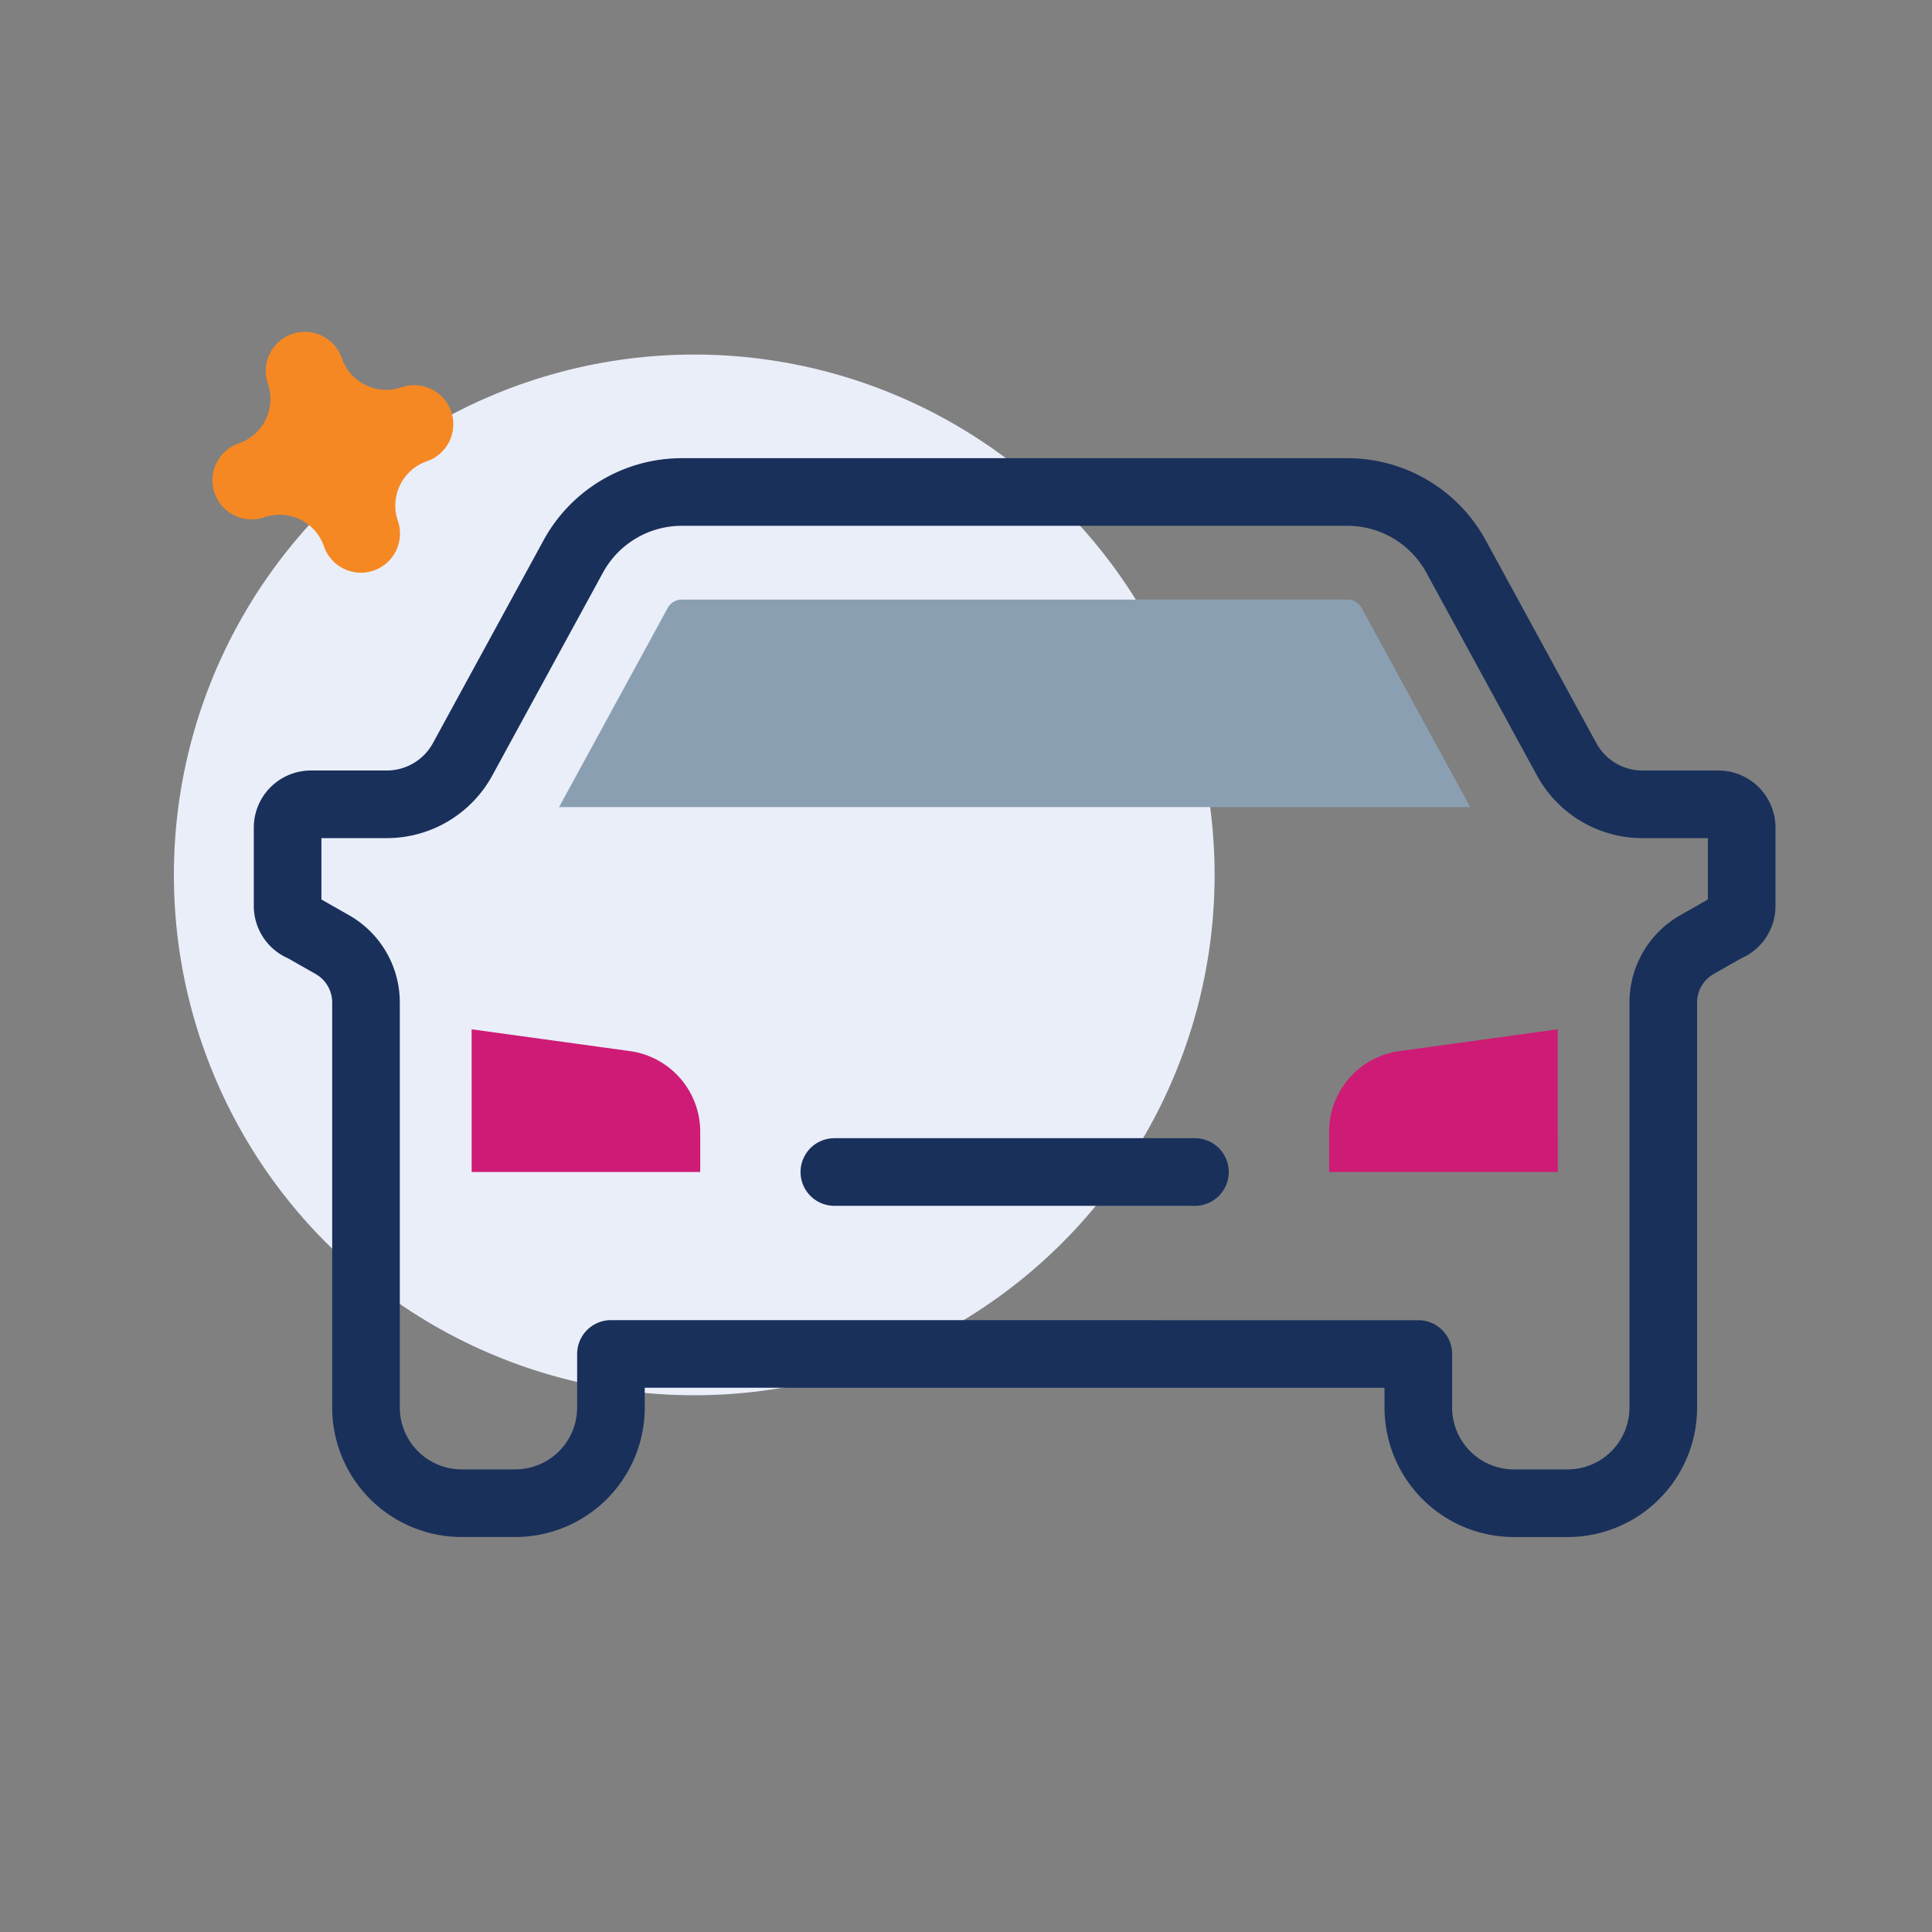 <svg xmlns="http://www.w3.org/2000/svg" xmlns:xlink="http://www.w3.org/1999/xlink" width="100" height="100" viewBox="0 0 100 100">
  <rect x="0" y="0" width="100" height="100" fill="#808080" stroke="none"/>
  <defs>
    <clipPath id="clip-cin-trafik-icon">
      <rect width="100" height="100"/>
    </clipPath>
  </defs>
  <g id="cin-trafik-icon" clip-path="url(#clip-cin-trafik-icon)">
    <g id="Group_14446" data-name="Group 14446" transform="translate(-522.881 -786.129)">
      <ellipse id="Ellipse_463" data-name="Ellipse 463" cx="26.934" cy="26.934" rx="26.934" ry="26.934" transform="translate(531.881 804.48)" fill="#eaeef9"/>
      <path id="Path_15404" data-name="Path 15404" d="M807.4,2089.47h11.831v-2.081a4.216,4.216,0,0,0-3.608-4.172l-8.224-1.132Z" transform="translate(-260.106 -1242.679)" fill="#ce1b75"/>
      <path id="Path_15405" data-name="Path 15405" d="M849.561,2078.918v2.769a4.954,4.954,0,0,0,4.955,4.955h2.77a4.954,4.954,0,0,0,4.955-4.955v-20.964a3.446,3.446,0,0,1,1.741-2.994l1.524-.867a1.206,1.206,0,0,0,.792-1.133v-4.056a1.206,1.206,0,0,0-1.206-1.206h-3.927a4.474,4.474,0,0,1-3.927-2.332l-5.727-10.5a6.4,6.4,0,0,0-5.615-3.334H811.437a6.4,6.4,0,0,0-5.615,3.333l-5.727,10.5a4.473,4.473,0,0,1-3.927,2.332h-3.926a1.206,1.206,0,0,0-1.206,1.206v4.056a1.206,1.206,0,0,0,.792,1.133l1.524.867a3.446,3.446,0,0,1,1.741,2.994v20.963a4.954,4.954,0,0,0,4.955,4.955h2.77a4.954,4.954,0,0,0,4.954-4.955v-2.77Z" transform="translate(-253.268 -1222.706)" fill="none" stroke="#19305b" stroke-linecap="round" stroke-linejoin="round" stroke-width="3.5"/>
      <path id="Path_15406" data-name="Path 15406" d="M895.5,2089.47H883.663v-2.081a4.216,4.216,0,0,1,3.608-4.172l8.224-1.132Z" transform="translate(-291.987 -1242.679)" fill="#ce1b75"/>
      <line id="Line_472" data-name="Line 472" x2="18.665" transform="translate(566.067 846.792)" fill="none" stroke="#19305b" stroke-linecap="round" stroke-linejoin="round" stroke-width="3.5"/>
      <path id="Path_15407" data-name="Path 15407" d="M856.715,2044.3a.829.829,0,0,0-.728-.432H821.528a.83.83,0,0,0-.728.432l-5.624,10.31h47.162Z" transform="translate(-263.359 -1226.704)" fill="#8aa0b2"/>
      <path id="Path_16194" data-name="Path 16194" d="M6.475,12.95a2.023,2.023,0,0,1-2.023-2.023A2.43,2.43,0,0,0,2.023,8.5a2.023,2.023,0,0,1,0-4.047A2.431,2.431,0,0,0,4.451,2.023a2.023,2.023,0,1,1,4.047,0,2.431,2.431,0,0,0,2.428,2.428,2.023,2.023,0,0,1,0,4.047A2.43,2.43,0,0,0,8.5,10.926,2.023,2.023,0,0,1,6.475,12.95Z" transform="translate(531.881 805.525) rotate(-19)" fill="#f68823"/>
    </g>
  </g>
</svg>
